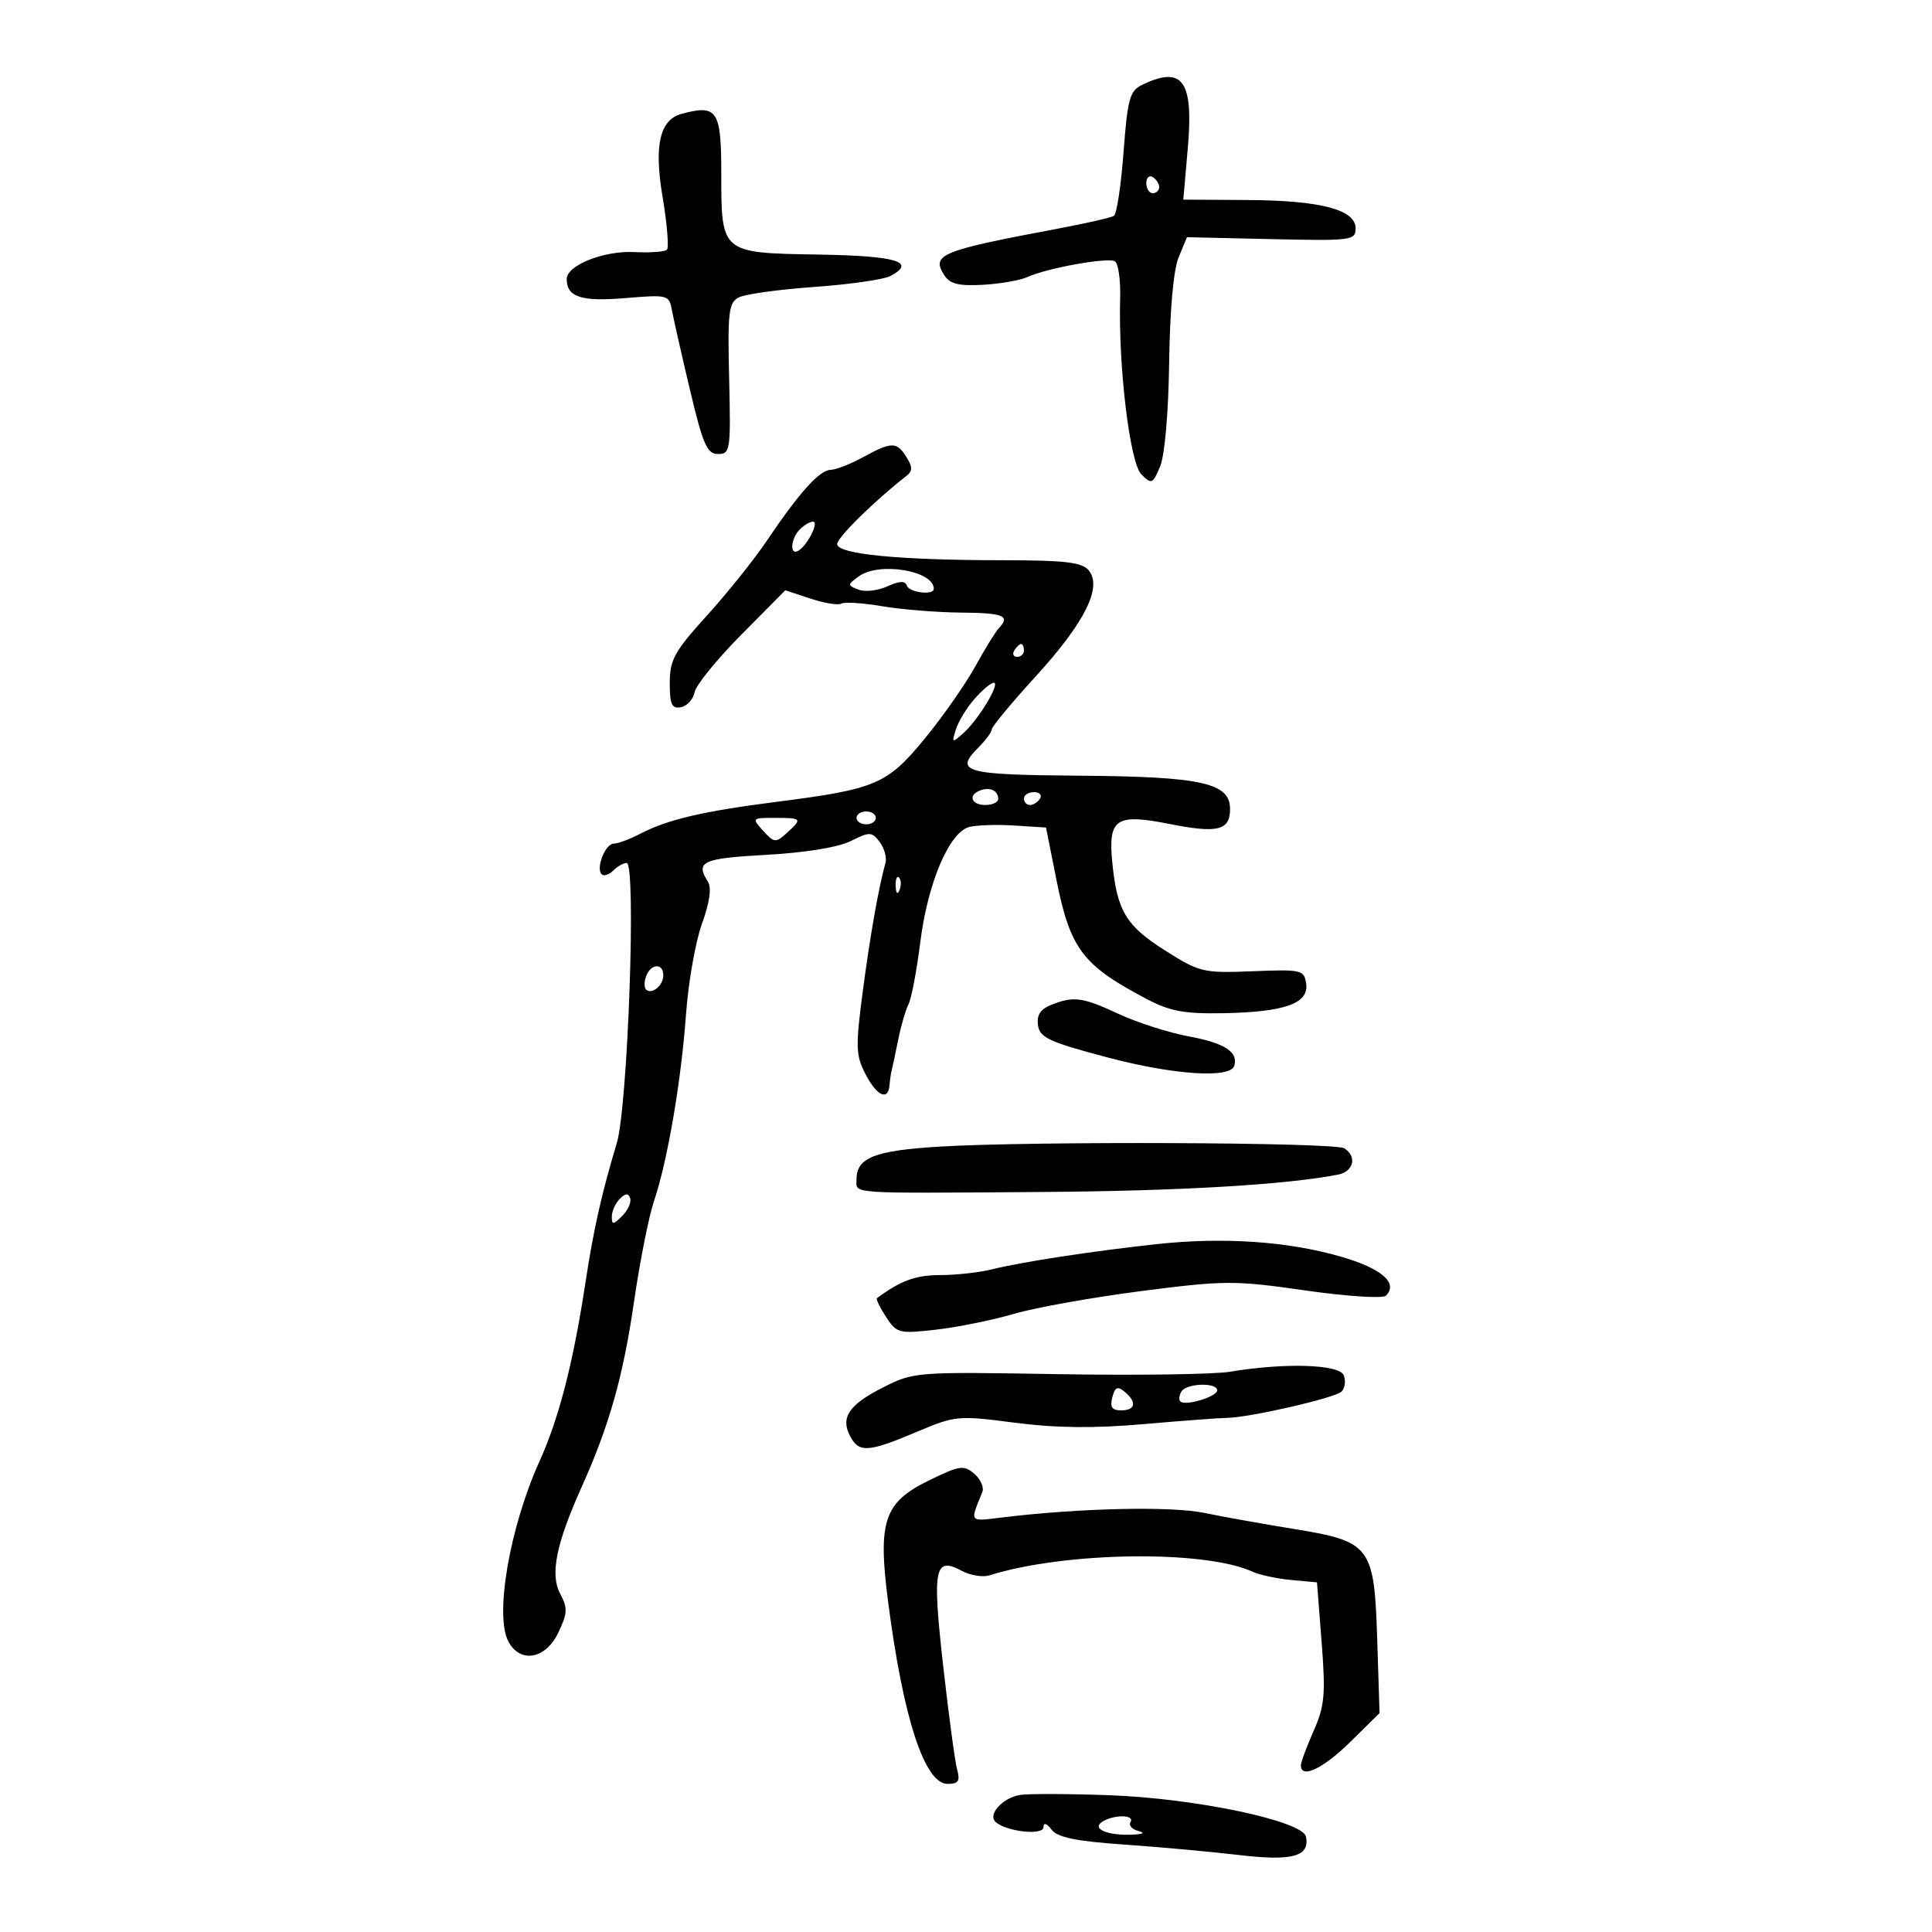 <svg xmlns="http://www.w3.org/2000/svg" width="300" height="300" viewBox="0 0 300 300" version="1.1">
	<path d="M 177.335 13.183 C 175.428 14.105, 175.085 15.351, 174.465 23.630 C 174.077 28.800, 173.401 33.252, 172.963 33.523 C 172.524 33.794, 168.641 34.679, 164.333 35.490 C 145.931 38.952, 144.553 39.520, 146.658 42.778 C 147.509 44.093, 148.921 44.434, 152.636 44.223 C 155.311 44.070, 158.400 43.534, 159.500 43.032 C 162.593 41.620, 172.054 39.915, 173.125 40.577 C 173.652 40.903, 174.017 43.494, 173.936 46.335 C 173.636 56.854, 175.444 71.872, 177.224 73.652 C 178.816 75.244, 178.992 75.170, 180.144 72.423 C 180.864 70.705, 181.442 64.054, 181.545 56.294 C 181.654 48.152, 182.218 41.888, 183.017 39.960 L 184.312 36.832 197.406 37.129 C 209.853 37.412, 210.500 37.329, 210.500 35.463 C 210.500 32.541, 205.063 31.122, 193.621 31.056 L 183.742 31 184.445 22.941 C 185.355 12.508, 183.628 10.138, 177.335 13.183 M 105.895 17.661 C 102.437 18.587, 101.528 22.510, 102.891 30.624 C 103.589 34.776, 103.890 38.443, 103.561 38.773 C 103.231 39.102, 100.961 39.268, 98.517 39.142 C 93.769 38.896, 88 41.191, 88 43.326 C 88 46.128, 90.249 46.863, 97.077 46.290 C 103.672 45.737, 103.905 45.796, 104.324 48.110 C 104.563 49.424, 105.825 55, 107.129 60.500 C 109.154 69.043, 109.791 70.500, 111.500 70.500 C 113.402 70.500, 113.486 69.926, 113.221 58.801 C 112.974 48.429, 113.144 46.997, 114.721 46.181 C 115.700 45.675, 120.981 44.943, 126.457 44.555 C 131.933 44.167, 137.248 43.402, 138.268 42.857 C 142.370 40.661, 139.227 39.728, 127.061 39.528 C 111.927 39.279, 112 39.340, 112 26.916 C 112 17.136, 111.379 16.194, 105.895 17.661 M 178 28.441 C 178 29.298, 178.450 30, 179 30 C 179.550 30, 180 29.577, 180 29.059 C 180 28.541, 179.550 27.840, 179 27.500 C 178.450 27.160, 178 27.584, 178 28.441 M 134 71 C 132.075 72.054, 129.813 72.935, 128.973 72.958 C 127.239 73.006, 124.092 76.512, 119 84.068 C 117.075 86.925, 112.912 92.117, 109.750 95.606 C 104.717 101.158, 104 102.461, 104 106.048 C 104 109.403, 104.315 110.086, 105.739 109.812 C 106.695 109.628, 107.647 108.582, 107.854 107.489 C 108.061 106.395, 111.315 102.386, 115.085 98.580 L 121.939 91.660 125.863 92.955 C 128.021 93.667, 130.172 94.015, 130.643 93.729 C 131.115 93.442, 133.975 93.626, 137 94.138 C 140.025 94.650, 145.537 95.093, 149.250 95.123 C 155.850 95.175, 156.932 95.625, 155.092 97.550 C 154.593 98.072, 152.944 100.750, 151.428 103.500 C 149.913 106.250, 146.384 111.290, 143.586 114.699 C 137.757 121.805, 136.041 122.534, 120.500 124.520 C 109.132 125.973, 103.656 127.256, 99.435 129.457 C 97.821 130.299, 95.968 130.990, 95.317 130.994 C 93.994 131.001, 92.480 134.813, 93.425 135.759 C 93.760 136.093, 94.566 135.834, 95.217 135.183 C 95.868 134.532, 96.808 134, 97.306 134 C 98.827 134, 97.498 171.758, 95.775 177.500 C 93.405 185.399, 92.159 190.931, 90.934 199 C 89.027 211.562, 86.814 220.188, 83.778 226.904 C 79.139 237.161, 76.779 250.849, 78.948 254.903 C 80.789 258.342, 84.729 257.636, 86.694 253.516 C 88.133 250.499, 88.171 249.689, 86.983 247.468 C 85.387 244.487, 86.350 239.725, 90.345 230.842 C 94.610 221.358, 96.760 213.741, 98.450 202.132 C 99.359 195.880, 100.754 188.849, 101.549 186.507 C 103.640 180.347, 105.781 167.863, 106.524 157.500 C 106.878 152.550, 107.994 146.218, 109.003 143.428 C 110.188 140.153, 110.518 137.851, 109.935 136.928 C 107.949 133.791, 109.029 133.289, 118.952 132.742 C 125.027 132.408, 130.148 131.574, 132.096 130.602 C 135.057 129.125, 135.382 129.136, 136.603 130.755 C 137.327 131.715, 137.729 133.175, 137.496 134 C 136.442 137.740, 135.114 145.263, 133.961 154.017 C 132.841 162.521, 132.886 163.879, 134.380 166.767 C 136.148 170.186, 137.916 171.005, 138.125 168.500 C 138.194 167.675, 138.341 166.662, 138.453 166.250 C 138.564 165.838, 139.017 163.700, 139.459 161.500 C 139.901 159.300, 140.631 156.785, 141.080 155.912 C 141.529 155.038, 142.351 150.702, 142.906 146.276 C 144.063 137.047, 147.418 129.184, 150.533 128.402 C 151.688 128.113, 154.836 128.016, 157.529 128.188 L 162.425 128.500 164.034 136.577 C 166.182 147.352, 168.080 149.869, 178 155.096 C 181.681 157.036, 183.865 157.442, 190 157.328 C 199.509 157.151, 203.255 155.813, 202.819 152.748 C 202.514 150.600, 202.143 150.514, 194.500 150.814 C 186.805 151.117, 186.285 150.993, 180.871 147.563 C 174.799 143.717, 173.431 141.406, 172.702 133.769 C 172.067 127.126, 173.322 126.299, 181.557 127.936 C 189.079 129.432, 191 128.962, 191 125.629 C 191 121.556, 186.637 120.592, 167.553 120.447 C 149.697 120.313, 148.128 119.872, 151.938 116.063 C 153.072 114.928, 154.002 113.662, 154.003 113.250 C 154.005 112.838, 157.087 109.125, 160.851 105 C 168.454 96.669, 171.205 91.157, 169.055 88.566 C 168.007 87.303, 165.408 86.999, 155.628 86.993 C 139.549 86.983, 130 86.048, 130 84.483 C 130 83.463, 135.751 77.800, 140.740 73.908 C 141.722 73.141, 141.724 72.531, 140.749 70.970 C 139.244 68.559, 138.452 68.563, 134 71 M 124.200 82.200 C 122.756 83.644, 122.586 86.374, 123.995 85.503 C 125.426 84.619, 127.226 81, 126.235 81 C 125.776 81, 124.860 81.540, 124.200 82.200 M 133.336 89.506 C 131.567 90.808, 131.566 90.883, 133.314 91.560 C 134.311 91.947, 136.324 91.718, 137.787 91.051 C 139.645 90.205, 140.555 90.165, 140.807 90.920 C 141.172 92.015, 145 92.480, 145 91.429 C 145 88.596, 136.479 87.191, 133.336 89.506 M 157.500 101 C 157.160 101.550, 157.359 102, 157.941 102 C 158.523 102, 159 101.550, 159 101 C 159 100.450, 158.802 100, 158.559 100 C 158.316 100, 157.840 100.450, 157.500 101 M 151.313 108.533 C 150.110 109.906, 148.813 112.035, 148.430 113.264 C 147.768 115.392, 147.825 115.419, 149.617 113.817 C 151.953 111.729, 155.402 105.994, 154.307 106.018 C 153.863 106.028, 152.516 107.160, 151.313 108.533 M 152.250 122.718 C 150.277 123.426, 150.794 125, 153 125 C 154.100 125, 155 124.577, 155 124.059 C 155 122.779, 153.763 122.176, 152.250 122.718 M 159 124 C 159 124.550, 159.423 125, 159.941 125 C 160.459 125, 161.160 124.550, 161.500 124 C 161.840 123.450, 161.416 123, 160.559 123 C 159.702 123, 159 123.450, 159 124 M 133 127 C 133 127.550, 133.675 128, 134.500 128 C 135.325 128, 136 127.550, 136 127 C 136 126.450, 135.325 126, 134.500 126 C 133.675 126, 133 126.450, 133 127 M 118.507 129.008 C 120.208 130.888, 120.442 130.910, 122.162 129.353 C 124.639 127.112, 124.553 127, 120.345 127 C 116.748 127, 116.719 127.032, 118.507 129.008 M 139.079 137.583 C 139.127 138.748, 139.364 138.985, 139.683 138.188 C 139.972 137.466, 139.936 136.603, 139.604 136.271 C 139.272 135.939, 139.036 136.529, 139.079 137.583 M 100.345 151.543 C 100.019 152.392, 100.004 153.337, 100.310 153.643 C 101.186 154.519, 103 153.034, 103 151.441 C 103 149.522, 101.092 149.596, 100.345 151.543 M 163.180 156.057 C 161.547 156.712, 160.954 157.646, 161.180 159.209 C 161.456 161.127, 162.935 161.809, 172 164.204 C 182.272 166.917, 191.033 167.495, 191.656 165.500 C 192.320 163.370, 190.161 161.962, 184.675 160.948 C 181.535 160.367, 176.611 158.796, 173.733 157.456 C 168.065 154.817, 166.718 154.638, 163.180 156.057 M 145.821 178.050 C 135.816 178.657, 133 179.771, 133 183.122 C 133 185.425, 131.218 185.302, 161.500 185.093 C 183.112 184.944, 199.567 183.985, 207.750 182.398 C 210.192 181.925, 210.758 179.609, 208.750 178.309 C 207.305 177.374, 160.165 177.179, 145.821 178.050 M 96.237 186.163 C 95.557 186.843, 95 188.081, 95 188.914 C 95 190.225, 95.218 190.211, 96.616 188.813 C 97.505 187.924, 98.062 186.685, 97.854 186.061 C 97.580 185.241, 97.131 185.269, 96.237 186.163 M 179.500 193.199 C 169.473 194.293, 158.565 195.966, 154 197.111 C 152.075 197.594, 148.463 197.991, 145.973 197.994 C 142.195 197.999, 139.833 198.863, 136.170 201.582 C 135.989 201.716, 136.626 203.026, 137.587 204.492 C 139.261 207.048, 139.585 207.129, 145.417 206.460 C 148.763 206.076, 154.200 204.970, 157.500 204.002 C 160.800 203.034, 169.686 201.447, 177.246 200.474 C 190.211 198.806, 191.656 198.801, 202.673 200.377 C 209.152 201.303, 214.734 201.666, 215.209 201.191 C 217.175 199.225, 214.526 196.946, 208.148 195.114 C 199.861 192.733, 189.888 192.067, 179.500 193.199 M 191 213.003 C 188.525 213.417, 176.474 213.585, 164.219 213.377 C 142.184 213.002, 141.884 213.025, 137.094 215.453 C 131.782 218.144, 130.464 220.131, 132.039 223.072 C 133.397 225.609, 134.855 225.509, 142.280 222.370 C 148.345 219.806, 148.725 219.770, 157.567 220.916 C 163.971 221.747, 169.845 221.812, 177.567 221.139 C 183.580 220.614, 189.400 220.177, 190.500 220.166 C 193.974 220.132, 207.328 217.072, 208.317 216.083 C 208.839 215.561, 208.995 214.429, 208.664 213.567 C 208.003 211.843, 199.548 211.573, 191 213.003 M 172.716 216.979 C 172.322 218.485, 172.673 219, 174.094 219 C 176.332 219, 176.566 217.715, 174.622 216.101 C 173.540 215.203, 173.131 215.391, 172.716 216.979 M 183.459 216.067 C 183.096 216.653, 183.017 217.350, 183.282 217.615 C 184.043 218.376, 189 216.882, 189 215.892 C 189 214.630, 184.254 214.780, 183.459 216.067 M 144.219 229.893 C 137.274 233.291, 136.289 236.210, 137.894 248.639 C 140.233 266.756, 143.569 277, 147.130 277 C 148.827 277, 149.114 276.565, 148.619 274.750 C 148.281 273.512, 147.303 266.247, 146.447 258.605 C 144.748 243.450, 145.105 241.648, 149.361 243.925 C 150.681 244.632, 152.603 244.945, 153.631 244.622 C 165.317 240.941, 187.055 240.639, 194.500 244.054 C 195.600 244.558, 198.300 245.137, 200.500 245.340 L 204.500 245.708 205.224 255.019 C 205.853 263.118, 205.690 264.912, 203.974 268.792 C 202.888 271.246, 202 273.647, 202 274.127 C 202 276.273, 205.468 274.631, 209.655 270.504 L 214.216 266.007 213.852 254.525 C 213.393 240.064, 212.849 239.348, 200.851 237.407 C 196.258 236.664, 190.025 235.546, 187 234.923 C 181.787 233.850, 167.658 234.168, 155.600 235.631 C 150.417 236.260, 150.584 236.475, 152.535 231.687 C 152.830 230.965, 152.267 229.684, 151.285 228.842 C 149.665 227.451, 149.011 227.549, 144.219 229.893 M 158.323 278.728 C 155.629 279.213, 153.344 281.775, 154.592 282.910 C 156.256 284.423, 161.997 285.052, 162.032 283.725 C 162.052 282.957, 162.522 283.101, 163.292 284.113 C 164.204 285.311, 167.092 285.905, 174.510 286.419 C 180.005 286.801, 188.058 287.534, 192.408 288.048 C 200.670 289.025, 203.402 288.278, 202.793 285.207 C 202.307 282.758, 185.680 279.248, 172.261 278.762 C 165.793 278.527, 159.520 278.512, 158.323 278.728 M 171.166 282.876 C 169.446 283.967, 171.967 285.052, 175.832 284.884 C 177.548 284.809, 177.871 284.604, 176.738 284.308 C 175.769 284.055, 175.233 283.433, 175.547 282.924 C 176.260 281.770, 172.968 281.734, 171.166 282.876" stroke="none" fill="black" fill-rule="evenodd"/>
</svg>